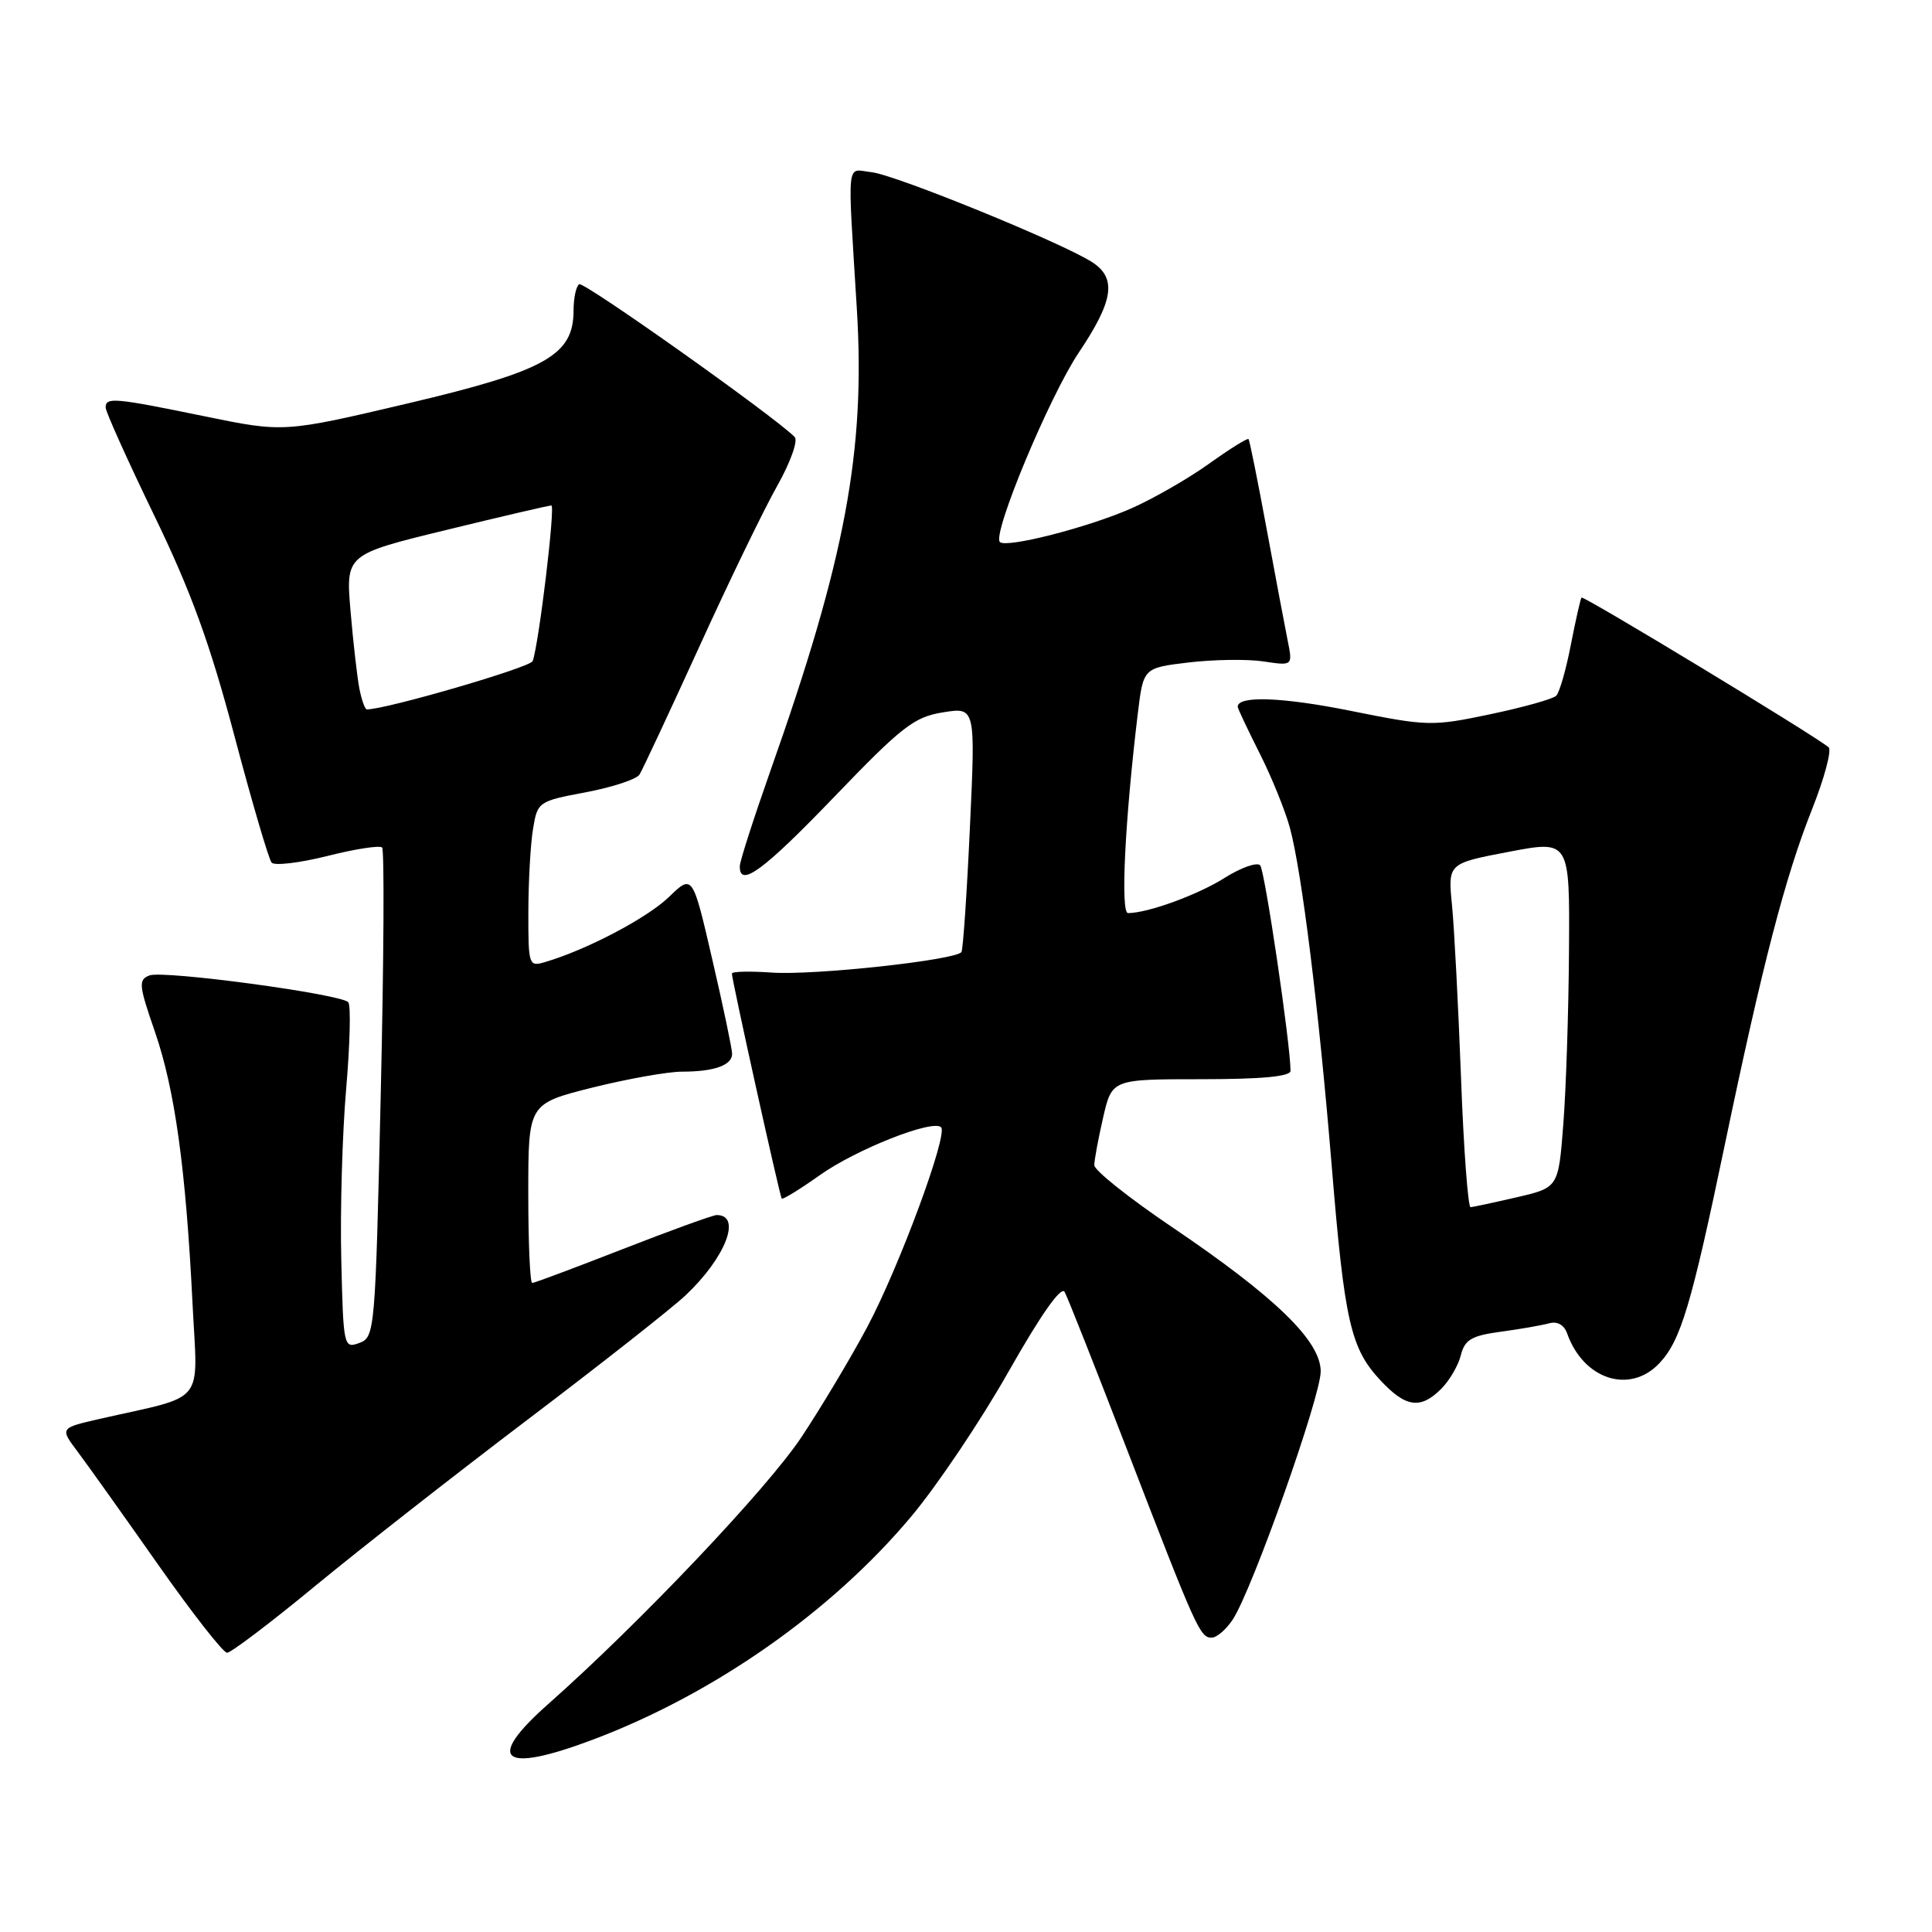 <?xml version="1.0" encoding="UTF-8" standalone="no"?>
<!DOCTYPE svg PUBLIC "-//W3C//DTD SVG 1.1//EN" "http://www.w3.org/Graphics/SVG/1.1/DTD/svg11.dtd" >
<svg xmlns="http://www.w3.org/2000/svg" xmlns:xlink="http://www.w3.org/1999/xlink" version="1.1" viewBox="0 0 256 256">
 <g >
 <path fill="currentColor"
d=" M 78.54 230.52 C 94.59 224.48 110.16 213.57 120.73 200.96 C 124.17 196.86 130.00 188.19 133.67 181.69 C 137.95 174.15 140.62 170.36 141.07 171.19 C 141.47 171.91 145.18 181.30 149.33 192.06 C 158.53 215.93 159.01 217.00 160.55 217.00 C 161.22 217.00 162.48 215.91 163.35 214.59 C 165.94 210.64 175.00 185.07 175.00 181.72 C 175.00 177.68 169.00 171.86 155.25 162.56 C 149.61 158.75 145.00 155.08 145.00 154.39 C 145.00 153.71 145.53 150.87 146.17 148.08 C 147.34 143.00 147.34 143.00 159.17 143.00 C 167.19 143.00 171.00 142.64 171.00 141.89 C 171.00 138.37 167.60 115.36 166.98 114.66 C 166.57 114.21 164.45 114.95 162.28 116.32 C 158.71 118.57 152.12 120.98 149.47 120.99 C 148.45 121.00 149.06 108.67 150.77 94.50 C 151.50 88.50 151.50 88.50 157.50 87.78 C 160.80 87.39 165.25 87.32 167.40 87.64 C 171.30 88.23 171.30 88.23 170.62 84.86 C 170.25 83.01 168.99 76.33 167.82 70.00 C 166.65 63.67 165.58 58.36 165.44 58.18 C 165.31 58.01 162.97 59.47 160.24 61.42 C 157.51 63.38 152.86 66.06 149.89 67.37 C 144.18 69.89 133.33 72.66 132.49 71.82 C 131.44 70.78 139.04 52.55 142.93 46.74 C 147.54 39.88 148.00 36.88 144.75 34.76 C 140.89 32.23 118.65 23.16 115.50 22.82 C 112.08 22.45 112.29 20.50 113.54 41.00 C 114.68 59.76 112.01 74.06 102.13 102.00 C 99.90 108.33 98.05 114.06 98.03 114.75 C 97.95 117.71 101.12 115.39 110.57 105.56 C 119.51 96.26 121.13 95.00 124.95 94.39 C 129.26 93.70 129.26 93.70 128.52 109.60 C 128.12 118.35 127.61 125.79 127.40 126.14 C 126.76 127.21 107.83 129.27 102.25 128.87 C 99.36 128.67 96.99 128.72 96.98 129.00 C 96.94 129.70 103.31 158.43 103.58 158.82 C 103.70 158.99 105.99 157.59 108.65 155.70 C 113.48 152.28 123.61 148.28 124.70 149.37 C 125.65 150.32 119.10 168.01 114.87 175.92 C 112.69 180.00 108.79 186.52 106.20 190.42 C 101.67 197.25 84.74 215.09 72.67 225.77 C 64.21 233.25 66.46 235.07 78.54 230.52 Z  M 41.76 210.15 C 47.67 205.28 60.38 195.33 70.00 188.04 C 79.62 180.75 89.00 173.37 90.84 171.64 C 96.14 166.64 98.34 161.00 94.97 161.00 C 94.47 161.00 88.88 163.03 82.55 165.50 C 76.22 167.97 70.81 170.00 70.52 170.00 C 70.23 170.00 70.00 164.66 70.00 158.12 C 70.00 146.25 70.00 146.25 78.46 144.12 C 83.12 142.96 88.48 142.00 90.38 142.00 C 94.62 142.00 97.00 141.16 97.01 139.64 C 97.01 139.01 95.84 133.40 94.39 127.17 C 91.77 115.83 91.77 115.83 88.63 118.86 C 85.76 121.64 77.75 125.85 72.25 127.47 C 70.06 128.12 70.00 127.94 70.01 120.82 C 70.02 116.79 70.29 111.85 70.63 109.84 C 71.22 106.24 71.33 106.16 77.63 104.98 C 81.15 104.31 84.35 103.26 84.74 102.63 C 85.13 102.01 88.68 94.42 92.63 85.76 C 96.57 77.10 101.23 67.48 102.98 64.39 C 104.74 61.27 105.77 58.37 105.30 57.90 C 102.49 55.09 77.37 37.28 76.75 37.66 C 76.34 37.91 76.00 39.48 76.00 41.14 C 76.00 47.08 72.32 49.14 54.06 53.45 C 37.61 57.32 37.61 57.32 27.06 55.15 C 15.11 52.70 14.00 52.60 14.00 54.00 C 14.00 54.56 16.89 60.97 20.41 68.25 C 25.31 78.35 27.83 85.30 31.06 97.50 C 33.39 106.30 35.61 113.86 35.99 114.30 C 36.38 114.74 39.71 114.34 43.39 113.42 C 47.06 112.49 50.32 111.99 50.63 112.30 C 50.94 112.60 50.86 127.33 50.45 145.01 C 49.73 176.48 49.67 177.19 47.61 177.95 C 45.55 178.71 45.49 178.47 45.22 166.87 C 45.06 160.35 45.36 150.17 45.87 144.26 C 46.38 138.34 46.50 133.19 46.15 132.80 C 45.14 131.71 21.63 128.54 19.80 129.25 C 18.32 129.82 18.39 130.54 20.52 136.69 C 23.17 144.36 24.62 154.79 25.51 172.70 C 26.19 186.40 27.51 184.76 13.21 188.01 C 7.93 189.22 7.93 189.22 10.29 192.36 C 11.59 194.09 16.36 200.79 20.90 207.25 C 25.44 213.71 29.57 219.00 30.09 219.00 C 30.60 219.00 35.86 215.02 41.76 210.15 Z  M 190.97 184.03 C 192.06 182.94 193.23 180.94 193.57 179.57 C 194.09 177.51 194.98 176.99 198.85 176.46 C 201.41 176.12 204.29 175.61 205.25 175.35 C 206.35 175.04 207.25 175.55 207.65 176.68 C 209.82 182.81 215.97 184.79 219.89 180.62 C 222.71 177.62 224.11 172.94 228.56 151.62 C 233.53 127.81 236.56 116.15 240.08 107.30 C 241.74 103.12 242.74 99.39 242.30 99.02 C 240.53 97.50 209.79 78.88 209.56 79.18 C 209.42 79.36 208.78 82.18 208.14 85.46 C 207.51 88.74 206.63 91.77 206.21 92.19 C 205.78 92.62 201.85 93.72 197.47 94.64 C 189.76 96.26 189.16 96.24 178.97 94.19 C 169.93 92.37 164.00 92.15 164.00 93.65 C 164.00 93.87 165.31 96.64 166.90 99.80 C 168.50 102.96 170.30 107.42 170.92 109.69 C 172.51 115.61 174.74 133.63 176.46 154.50 C 178.16 175.17 178.96 178.67 182.93 182.92 C 186.27 186.50 188.23 186.77 190.97 184.03 Z  M 47.62 91.25 C 47.33 89.74 46.80 85.12 46.45 80.99 C 45.81 73.47 45.81 73.47 59.15 70.22 C 66.49 68.43 72.75 66.97 73.06 66.98 C 73.61 67.00 71.40 85.38 70.58 87.60 C 70.27 88.44 51.17 94.00 48.61 94.00 C 48.36 94.00 47.92 92.76 47.62 91.25 Z  M 193.59 142.75 C 193.23 133.26 192.70 123.00 192.40 119.96 C 191.85 114.41 191.85 114.41 199.93 112.87 C 208.00 111.33 208.00 111.33 207.90 125.92 C 207.85 133.94 207.51 144.29 207.15 148.93 C 206.50 157.36 206.50 157.36 201.00 158.64 C 197.97 159.34 195.21 159.93 194.86 159.96 C 194.52 159.98 193.94 152.24 193.59 142.75 Z "/>
</g>
</svg>
